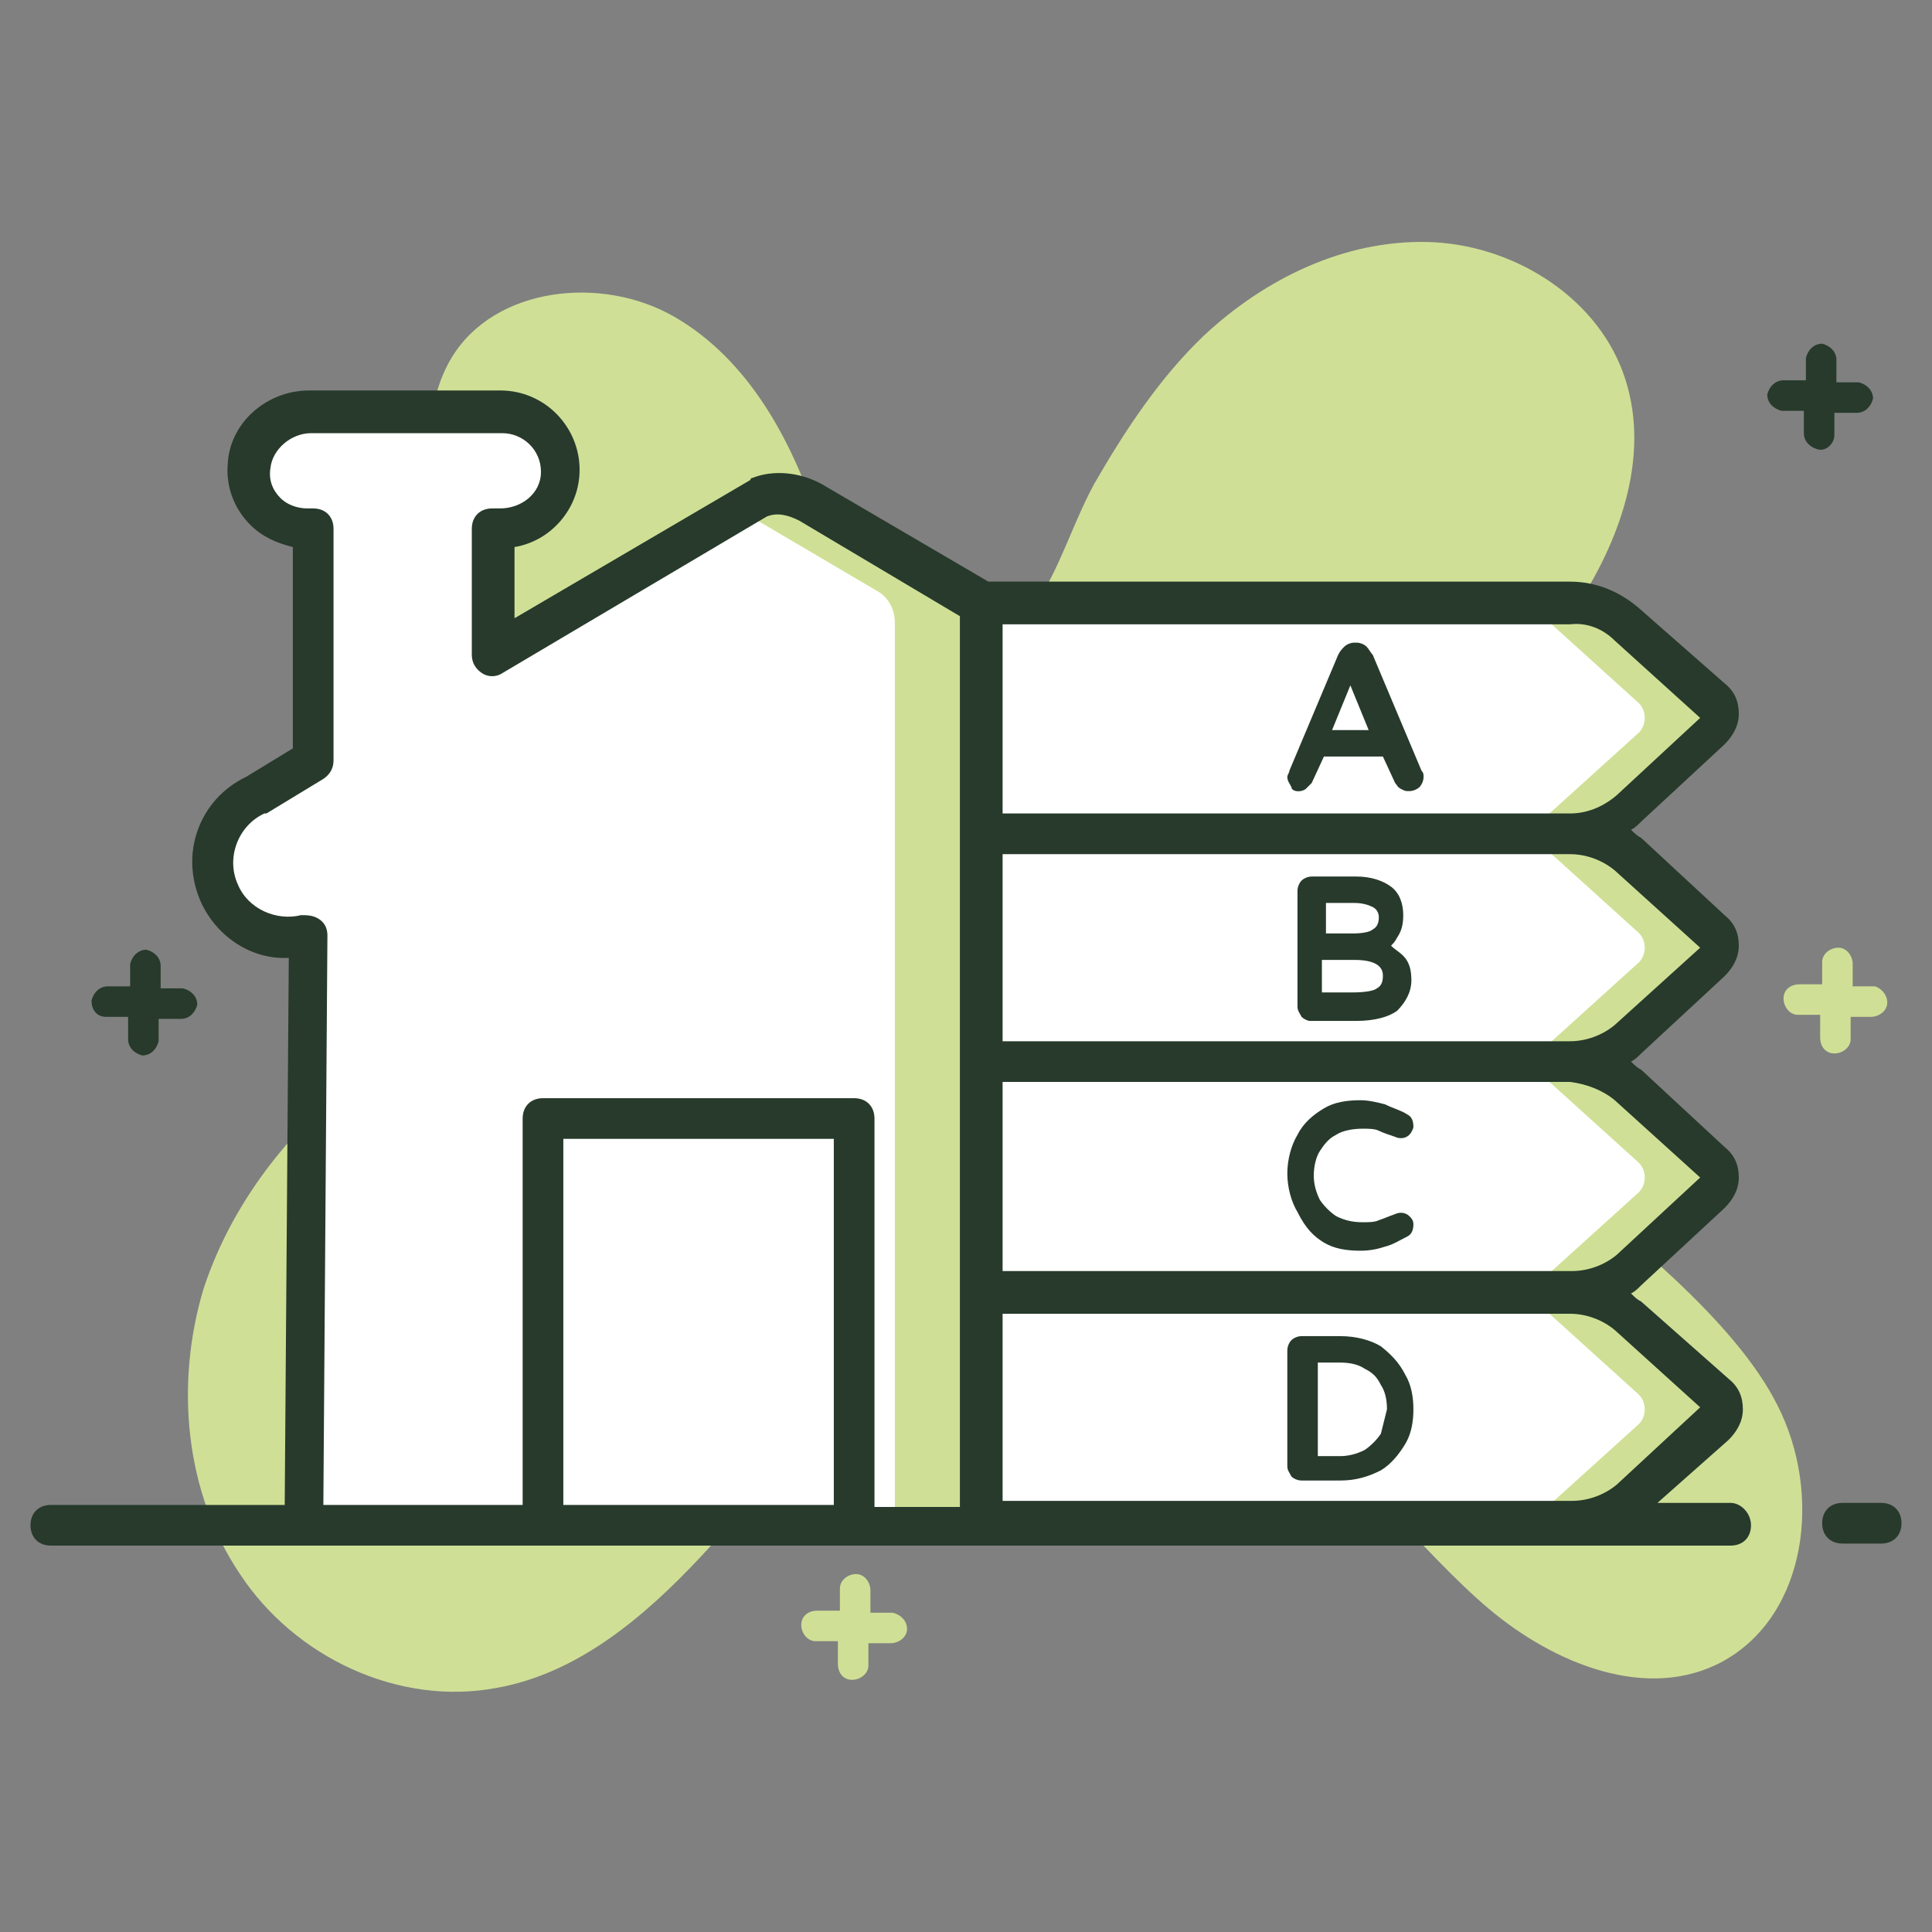 <svg width="512" height="512" viewBox="0 0 512 512" fill="none" xmlns="http://www.w3.org/2000/svg">
<rect x="0" y="0" width="512" height="512" fill="#808080" stroke="none"/>
<path d="M456.488 440.32C436.547 451.099 411.756 440.859 394.509 426.307C377.263 411.756 356.244 384.808 338.459 371.335C308.817 349.238 265.162 347.621 233.903 367.023C215.04 378.341 201.027 396.126 185.937 412.295C170.846 428.463 153.061 443.554 131.503 447.326C105.634 452.177 78.147 439.242 63.596 417.145C49.044 395.587 46.349 367.023 53.895 341.693C61.979 316.901 79.764 295.343 101.322 280.792C120.185 267.857 144.438 256 147.672 233.903C150.366 214.501 136.893 200.488 129.347 183.781C121.802 167.613 116.952 149.827 114.796 132.042C113.179 119.107 113.179 105.634 119.646 94.855C130.964 75.992 159.528 72.758 178.931 84.076C198.333 95.394 209.651 116.413 216.657 137.432C219.352 145.516 221.507 153.6 225.819 160.606C230.131 167.613 236.598 174.08 244.682 175.697C253.305 177.314 262.467 173.541 268.935 167.074C279.175 156.834 282.947 141.204 289.954 128.269C298.038 114.257 307.2 100.244 319.057 88.926C335.225 73.836 356.244 63.596 378.341 64.135C400.438 64.674 422.535 78.147 430.08 98.627C437.625 119.107 430.08 141.743 418.223 160.067C406.366 178.392 390.198 193.482 378.341 211.267C365.945 229.053 357.861 251.688 363.789 272.168C372.952 288.876 390.198 294.265 410.139 310.434C430.08 326.602 459.722 349.777 471.04 372.413C482.897 395.587 479.124 427.924 456.488 440.32Z" fill="#CFE096"/>
<path d="M240.371 431.697C240.371 433.853 238.215 435.469 236.059 435.469H230.131V441.398C230.131 443.554 227.975 445.171 225.819 445.171C223.663 445.171 222.046 443.554 222.046 440.859V434.931H216.118C213.962 434.931 212.345 432.775 212.345 430.619C212.345 428.463 213.962 426.846 216.657 426.846H222.585V420.918C222.585 418.762 224.741 417.145 226.897 417.145C229.053 417.145 230.67 419.301 230.67 421.457V427.385H236.598C238.754 427.924 240.371 429.541 240.371 431.697Z" fill="#CFE096"/>
<path d="M500.143 265.701C500.143 267.857 497.987 269.474 495.832 269.474H490.442V275.402C490.442 277.558 488.286 279.175 486.131 279.175C483.975 279.175 482.358 277.558 482.358 274.863V268.935H476.43C474.274 268.935 472.657 266.779 472.657 264.623C472.657 262.467 474.274 260.851 476.968 260.851H482.897V254.922C482.897 252.766 485.053 251.149 487.208 251.149C489.364 251.149 490.981 253.305 490.981 255.461V261.389H496.909C498.526 261.928 500.143 263.545 500.143 265.701Z" fill="#CFE096"/>
<path d="M260.312 159.528V403.672H80.303L81.381 247.377C72.219 250.072 61.979 245.76 57.667 236.598C53.356 226.897 57.667 215.04 67.368 210.189L82.459 201.027V140.126H80.842C76.531 140.126 72.758 138.509 70.063 135.815C66.829 132.581 65.213 128.269 65.752 123.958C66.29 115.874 73.836 109.406 81.92 109.406H132.581C141.204 109.406 148.211 116.413 148.211 125.036C148.211 133.659 141.204 140.665 132.581 140.665H130.425V174.08L201.027 132.581C205.339 130.425 210.189 131.503 214.501 133.659L260.312 159.528Z" fill="white"/>
<path d="M260.312 159.528V403.672H237.137V164.918C237.137 161.684 235.52 158.451 232.825 156.834L196.177 135.276L202.105 132.042C206.417 129.886 211.267 130.964 215.579 133.12L260.312 159.528Z" fill="#CFE096"/>
<path d="M453.794 194.56L431.697 215.04C427.385 218.813 421.996 220.968 416.067 220.968H260.312V159.528H416.067C421.996 159.528 427.385 161.684 431.697 165.457L453.794 185.937C456.488 188.093 456.488 192.404 453.794 194.56Z" fill="white"/>
<path d="M453.794 194.56L431.158 215.04C426.846 218.813 421.457 220.968 415.528 220.968H395.587C401.516 220.968 406.905 218.813 411.217 215.04L433.853 194.56C436.547 192.404 436.547 188.093 433.853 185.937L411.217 165.457C406.905 161.684 401.516 159.528 395.587 159.528H415.528C421.457 159.528 426.846 161.684 431.158 165.457L453.794 185.937C456.488 188.093 456.488 192.404 453.794 194.56Z" fill="#CFE096"/>
<path d="M453.794 255.461L431.697 275.941C427.385 279.714 421.996 281.869 416.067 281.869H260.312V220.968H416.067C421.996 220.968 427.385 223.124 431.697 226.897L453.794 247.377C456.488 249.533 456.488 253.305 453.794 255.461Z" fill="white"/>
<path d="M453.794 255.461L431.158 275.941C426.846 279.714 421.457 281.869 415.528 281.869H395.587C401.516 281.869 406.905 279.714 411.217 275.941L433.853 255.461C436.547 253.305 436.547 248.994 433.853 246.838L411.217 226.358C406.905 222.585 401.516 220.43 395.587 220.43H415.528C421.457 220.43 426.846 222.585 431.158 226.358L453.794 246.838C456.488 249.533 456.488 253.305 453.794 255.461Z" fill="#CFE096"/>
<path d="M453.794 316.362L431.697 336.842C427.385 340.615 421.996 342.771 416.067 342.771H260.312V281.87H416.067C421.996 281.87 427.385 284.025 431.697 287.798L453.794 308.278C456.488 310.434 456.488 314.206 453.794 316.362Z" fill="white"/>
<path d="M453.794 316.362L431.158 336.842C426.846 340.615 421.457 342.771 415.528 342.771H395.587C401.516 342.771 406.905 340.615 411.217 336.842L433.853 316.362C436.547 314.206 436.547 309.895 433.853 307.739L411.217 287.259C406.905 283.486 401.516 281.331 395.587 281.331H415.528C421.457 281.331 426.846 283.486 431.158 287.259L453.794 307.739C456.488 310.434 456.488 314.206 453.794 316.362Z" fill="#CFE096"/>
<path d="M453.794 377.802L431.697 398.282C427.385 402.055 421.996 404.211 416.067 404.211H260.312V342.771H416.067C421.996 342.771 427.385 344.926 431.697 348.699L453.794 369.179C456.488 371.335 456.488 375.107 453.794 377.802Z" fill="white"/>
<path d="M453.794 377.802L431.158 398.282C426.846 402.055 421.457 404.211 415.528 404.211H395.587C401.516 404.211 406.905 402.055 411.217 398.282L433.853 377.802C436.547 375.646 436.547 371.335 433.853 369.179L411.217 348.699C406.905 344.926 401.516 342.771 395.587 342.771H415.528C421.457 342.771 426.846 344.926 431.158 348.699L453.794 369.179C456.488 371.335 456.488 375.107 453.794 377.802Z" fill="#CFE096"/>
<path d="M28.025 269.474H33.954V275.402C33.954 277.558 35.571 279.175 37.726 279.714C39.882 279.714 41.499 278.097 42.038 275.941V270.013H47.966C50.122 270.013 51.739 268.396 52.278 266.24C52.278 264.084 50.661 262.467 48.505 261.928H42.577V256C42.577 253.844 40.96 252.227 38.804 251.688C36.648 251.688 35.032 253.305 34.493 255.461V261.39H28.564C26.408 261.39 24.792 263.006 24.253 265.162C24.253 267.857 25.869 269.474 28.025 269.474Z" fill="#273A2C"/>
<path d="M486.131 115.335V109.406H492.059C494.215 109.406 495.832 107.789 496.371 105.634C496.371 103.478 494.754 101.861 492.598 101.322H486.67V95.394C486.67 93.238 485.053 91.621 482.897 91.082C480.741 91.082 479.124 92.699 478.585 94.855V100.783H472.657C470.501 100.783 468.884 102.4 468.345 104.556C468.345 106.712 469.962 108.328 472.118 108.867H478.046V114.796C478.046 116.952 479.663 118.568 481.819 119.107C483.975 119.646 486.131 117.491 486.131 115.335Z" fill="#273A2C"/>
<path d="M458.644 398.282H439.242L458.105 381.575C460.261 379.419 461.878 376.724 461.878 373.491C461.878 370.257 460.8 367.562 458.105 365.406L434.931 344.926C433.853 344.387 433.314 343.848 432.236 342.771C433.314 342.232 433.853 341.693 434.931 340.615L457.027 320.135C459.183 317.979 460.8 315.284 460.8 312.051C460.8 308.817 459.722 306.122 457.027 303.966L434.931 283.486C433.853 282.947 433.314 282.408 432.236 281.331C433.314 280.792 433.853 280.253 434.931 279.175L457.027 258.695C459.183 256.539 460.8 253.844 460.8 250.611C460.8 247.377 459.722 244.682 457.027 242.526L434.931 222.046C433.853 221.507 433.314 220.968 432.236 219.891C433.314 219.352 433.853 218.813 434.931 217.735L457.027 197.255C459.183 195.099 460.8 192.404 460.8 189.171C460.8 185.937 459.722 183.242 457.027 181.086L434.931 161.684C429.541 156.834 423.074 154.139 416.067 154.139H261.928L217.735 128.269C211.806 125.036 204.8 124.497 199.411 126.653C199.411 126.653 198.872 126.653 198.872 127.192L136.354 163.84V144.977C146.055 143.36 153.6 134.737 153.6 124.497C153.6 113.179 144.438 103.478 132.581 103.478H81.92C70.602 103.478 60.901 112.101 60.362 122.88C59.823 128.808 61.979 134.737 66.29 139.048C69.524 142.282 73.297 143.899 77.608 144.977V198.333L65.213 205.878C52.817 211.806 47.427 226.358 53.356 239.293C57.667 248.455 66.829 254.383 76.531 253.844L75.453 398.821H13.474C10.24 398.821 8.084 400.977 8.084 404.211C8.084 407.444 10.24 409.6 13.474 409.6H458.644C461.878 409.6 464.034 407.444 464.034 404.211C464.034 400.977 461.339 398.282 458.644 398.282ZM427.924 291.571L450.56 312.051L428.463 332.531C425.23 335.225 420.918 336.842 416.606 336.842H265.701V286.72H416.067C420.379 287.259 424.691 288.876 427.924 291.571ZM427.924 230.669L450.56 251.149L427.924 271.629C424.691 274.324 420.379 275.941 416.067 275.941H265.701V226.358H416.067C420.379 226.358 424.691 227.975 427.924 230.669ZM427.924 169.768L450.56 190.248L428.463 210.728C424.691 213.962 420.379 215.579 416.067 215.579H265.701V165.457H416.067C420.379 164.918 424.691 166.535 427.924 169.768ZM63.057 234.442C59.823 227.436 63.057 218.813 70.063 215.579H70.602L85.693 206.417C87.309 205.339 88.387 203.722 88.387 201.566V140.126C88.387 136.893 86.232 134.737 82.998 134.737H81.381C78.686 134.737 75.992 133.659 74.375 132.042C72.219 129.886 71.141 127.192 71.68 123.958C72.219 119.107 77.07 114.796 82.459 114.796H133.12C138.51 114.796 143.36 119.107 143.36 125.036C143.36 130.964 137.971 134.737 132.581 134.737H130.425C127.192 134.737 125.036 136.893 125.036 140.126V173.541C125.036 175.697 126.114 177.314 127.731 178.392C129.347 179.469 131.503 179.469 133.12 178.392L203.183 136.893C205.878 135.815 208.573 136.354 211.806 137.971L254.383 163.301V399.36H231.747V296.421C231.747 293.187 229.592 291.032 226.358 291.032H143.899C140.665 291.032 138.51 293.187 138.51 296.421V398.821H85.693L86.77 247.916C86.77 246.299 86.232 244.682 84.615 243.604C82.998 242.526 81.381 242.526 79.764 242.526C73.297 244.143 65.752 240.909 63.057 234.442ZM149.288 301.811H220.968V398.821H149.288V301.811ZM265.701 398.282V348.16H416.067C420.379 348.16 424.691 349.777 427.924 352.472L450.56 372.952L428.463 393.432C425.23 396.126 420.918 397.743 416.606 397.743H265.701V398.282Z" fill="#273A2C"/>
<path d="M498.526 398.282H488.286C485.053 398.282 482.897 400.438 482.897 403.672C482.897 406.905 485.053 409.061 488.286 409.061H498.526C501.76 409.061 503.916 406.905 503.916 403.672C503.916 400.438 501.76 398.282 498.526 398.282Z" fill="#273A2C"/>
<path d="M346.004 209.112C346.543 208.573 347.082 208.034 347.621 207.495L350.855 200.488H366.484L369.718 207.495C370.257 208.034 370.257 208.573 371.335 209.112C372.413 209.651 372.413 209.651 373.491 209.651C374.568 209.651 375.646 209.112 376.185 208.573C376.724 208.034 377.263 206.956 377.263 205.878C377.263 205.339 377.263 204.8 376.724 204.261L363.79 173.541C363.251 173.002 362.712 171.924 362.173 171.385C361.634 170.846 360.556 170.307 359.478 170.307H358.939C357.861 170.307 356.783 170.846 356.244 171.385C355.705 171.924 355.166 172.463 354.627 173.541L341.693 204.261C341.693 204.8 341.154 205.339 341.154 205.878C341.154 206.956 341.693 207.495 342.232 208.573C342.232 209.651 344.387 210.189 346.004 209.112ZM357.861 181.625L362.712 193.482H353.011L357.861 181.625Z" fill="#273A2C"/>
<path d="M347.082 270.552H359.478C364.328 270.552 368.101 269.474 370.257 267.857C372.413 265.701 374.03 263.006 374.03 259.773C374.03 257.078 373.491 254.922 371.874 253.305C370.796 252.227 369.718 251.688 368.64 250.611C369.179 250.072 369.718 249.533 370.257 248.455C371.335 246.838 371.874 245.221 371.874 242.526C371.874 239.293 370.796 236.598 368.64 234.981C366.484 233.364 363.251 232.286 359.478 232.286H347.621C346.543 232.286 345.465 232.825 344.926 233.364C344.387 233.903 343.848 234.981 343.848 236.059V266.779C343.848 267.857 344.387 268.396 344.926 269.474C345.465 270.013 346.543 270.552 347.082 270.552ZM350.855 239.293H358.939C361.095 239.293 362.712 239.832 363.79 240.371C364.867 240.909 365.406 241.987 365.406 243.065C365.406 244.682 364.867 245.76 363.79 246.299C363.251 246.838 361.634 247.377 358.4 247.377H351.394V239.293H350.855ZM350.855 254.383H358.939C366.484 254.383 366.484 257.617 366.484 258.695C366.484 260.312 365.945 261.389 364.867 261.928C364.328 262.467 362.173 263.006 358.4 263.006H350.316V254.383H350.855Z" fill="#273A2C"/>
<path d="M350.855 329.297C353.55 330.914 356.783 331.453 360.556 331.453C363.251 331.453 365.406 330.914 367.023 330.375C369.179 329.836 370.796 328.758 372.952 327.68C374.029 327.141 374.568 326.063 374.568 324.446C374.568 323.368 374.03 322.83 373.491 322.291C372.413 321.213 370.796 321.213 369.718 321.752C368.101 322.291 367.023 322.83 365.406 323.368C364.328 323.907 362.712 323.907 361.095 323.907C358.4 323.907 356.244 323.368 354.088 322.291C352.472 321.213 350.855 319.596 349.777 317.979C348.699 315.823 348.16 313.667 348.16 311.512C348.16 309.356 348.699 306.661 349.777 305.044C350.855 303.427 351.933 301.811 354.088 300.733C355.705 299.655 358.4 299.116 361.095 299.116C362.712 299.116 364.328 299.116 365.406 299.655C366.484 300.194 368.101 300.733 369.718 301.272C370.796 301.811 372.413 301.811 373.491 300.733C374.03 300.194 374.568 299.116 374.568 298.577C374.568 296.96 374.029 295.882 372.952 295.343C371.335 294.265 369.179 293.726 367.023 292.648C364.867 292.11 362.712 291.571 360.556 291.571C356.783 291.571 353.55 292.11 350.855 293.726C348.16 295.343 345.465 297.499 343.848 300.733C342.232 303.427 341.154 307.2 341.154 310.973C341.154 314.745 342.232 318.518 343.848 321.213C346.004 325.524 348.16 327.68 350.855 329.297Z" fill="#273A2C"/>
<path d="M365.945 356.783C363.251 355.166 359.478 354.088 355.166 354.088H344.926C343.848 354.088 342.771 354.627 342.232 355.166C341.693 355.705 341.154 356.783 341.154 357.861V388.581C341.154 389.659 341.693 390.198 342.232 391.276C342.771 391.815 343.848 392.354 344.926 392.354H355.166C359.478 392.354 362.712 391.276 365.945 389.659C368.64 388.042 370.796 385.347 372.413 382.653C374.03 379.958 374.568 376.724 374.568 373.491C374.568 370.257 374.03 367.023 372.413 364.328C370.796 361.095 368.64 358.939 365.945 356.783ZM365.945 379.958C364.867 381.575 363.251 383.192 361.634 384.27C359.478 385.347 357.322 385.886 355.166 385.886H349.238V361.095H355.166C357.861 361.095 360.017 361.634 361.634 362.712C363.79 363.79 364.867 364.867 365.945 367.023C367.023 368.64 367.562 370.796 367.562 373.491C367.023 375.646 366.484 377.802 365.945 379.958Z" fill="#273A2C"/>
</svg>
